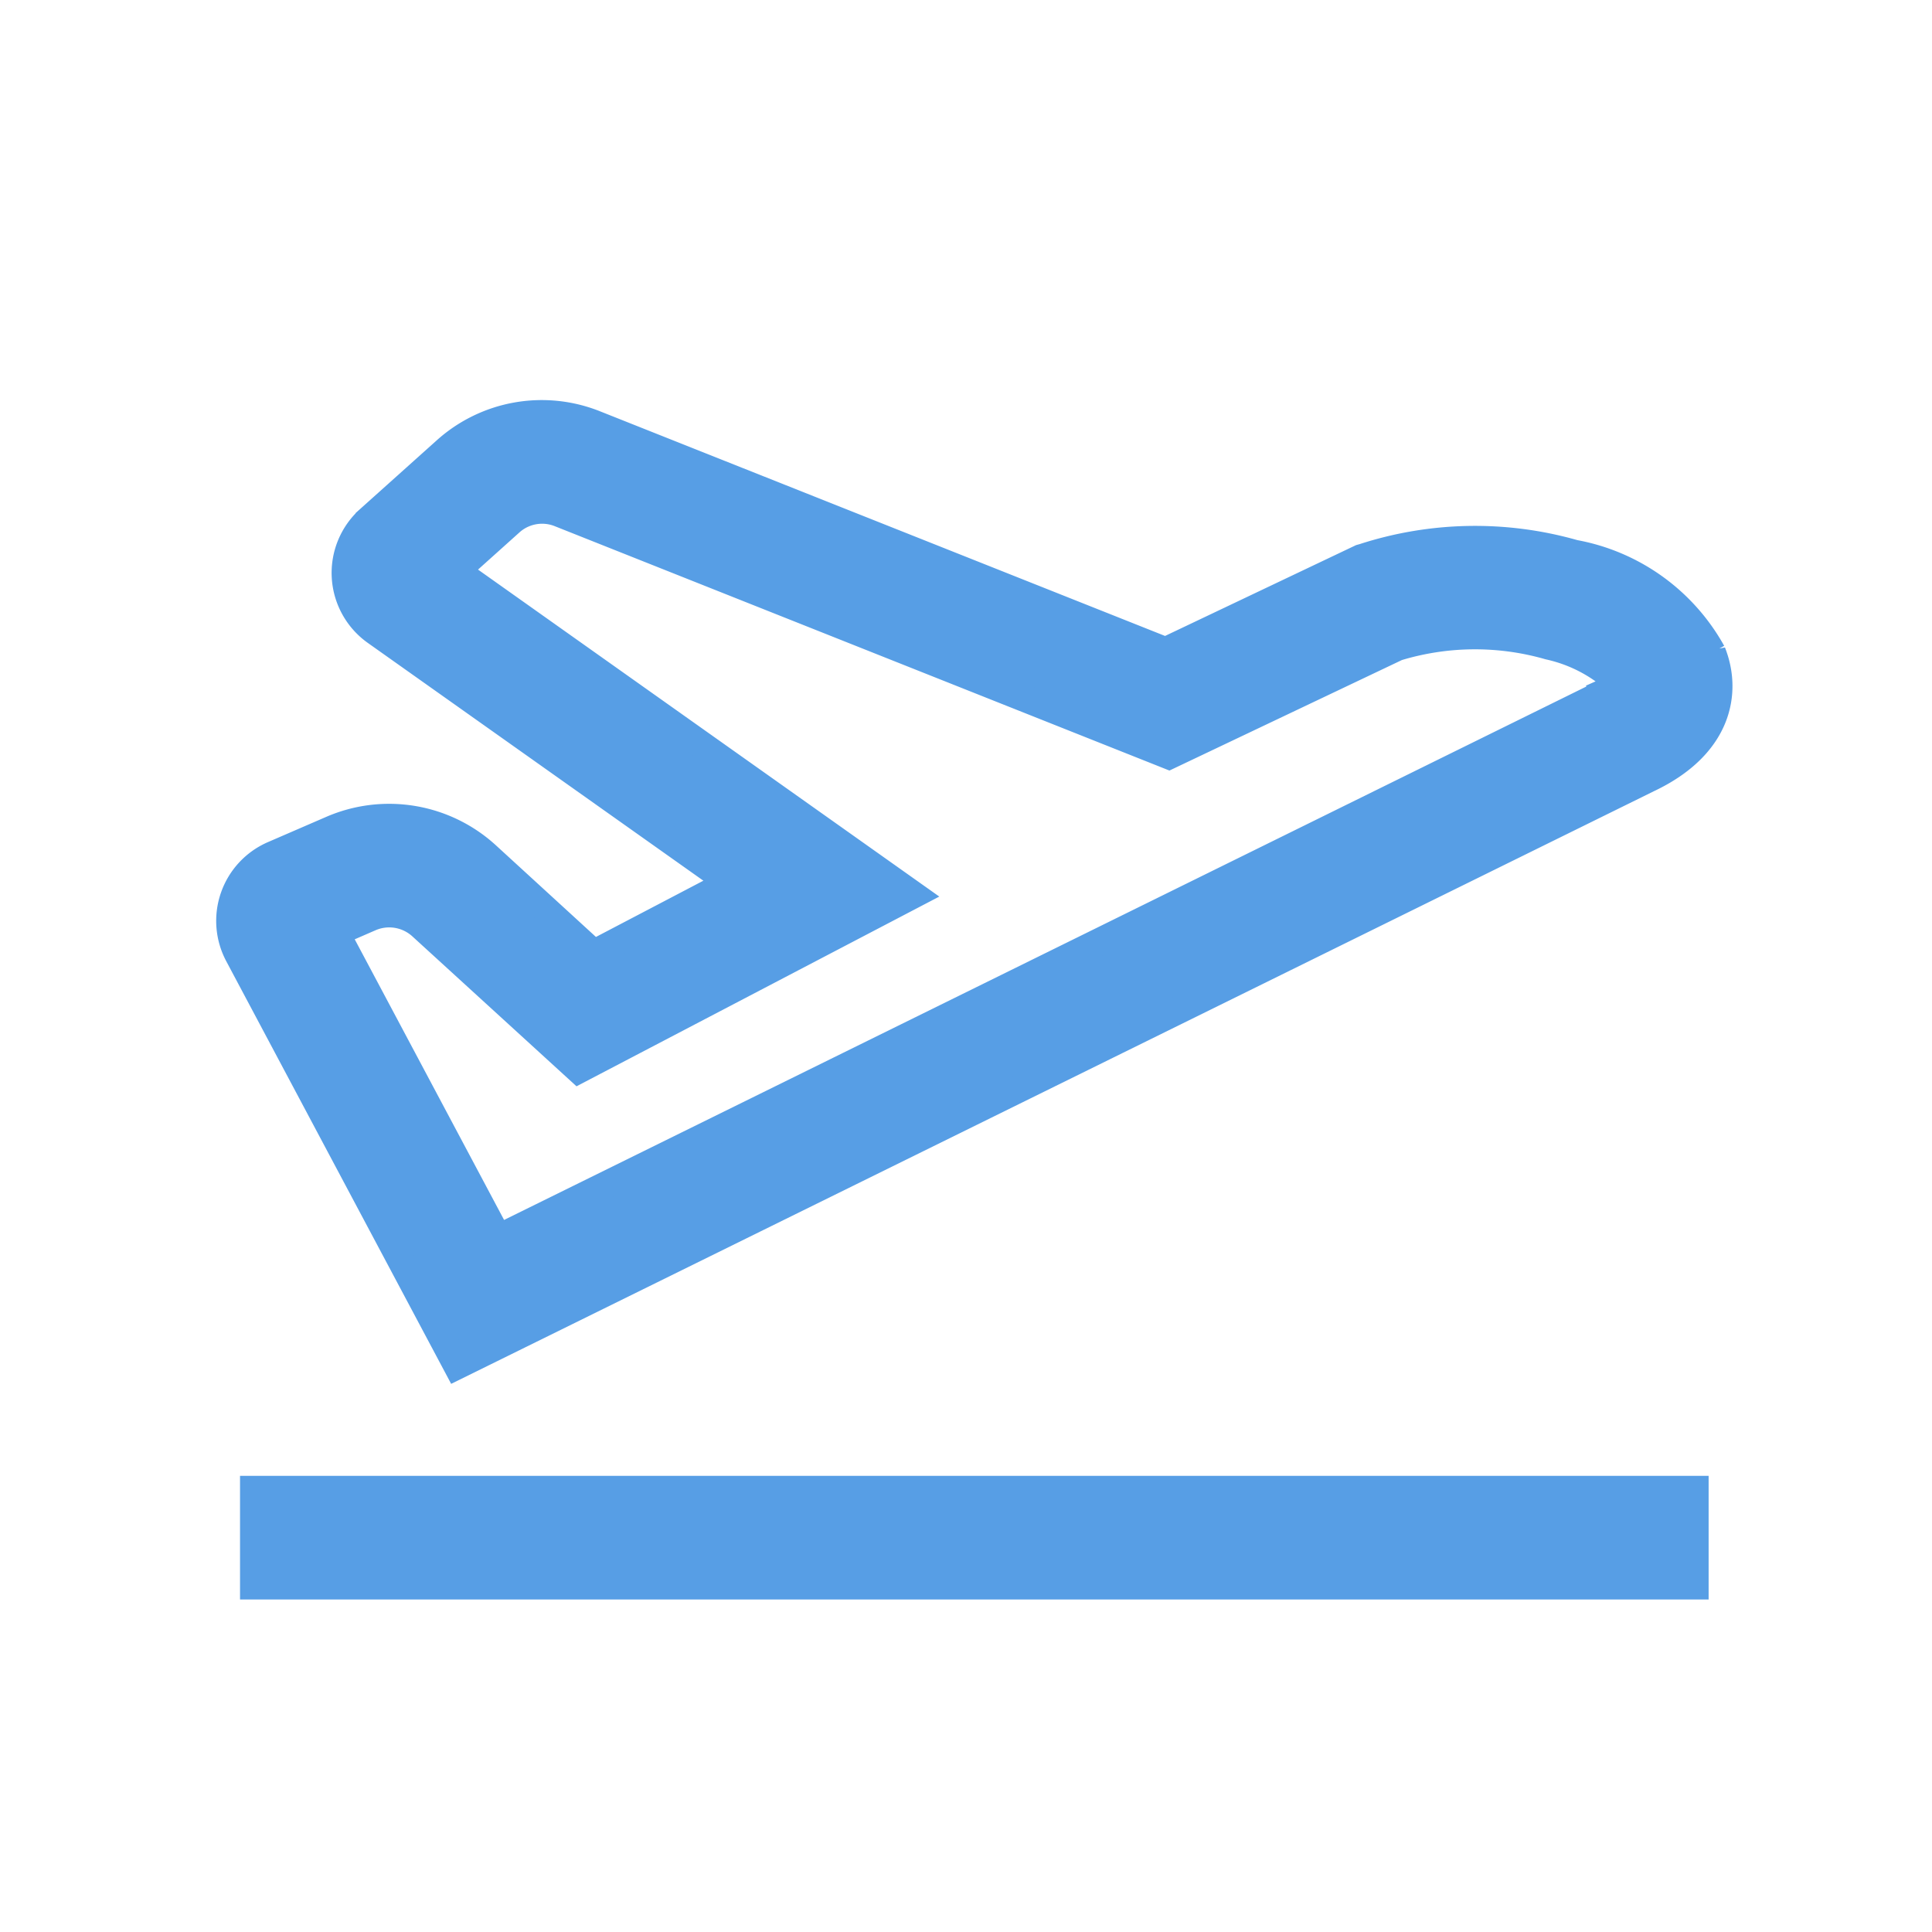 <svg xmlns="http://www.w3.org/2000/svg" xmlns:xlink="http://www.w3.org/1999/xlink" width="21" height="21" viewBox="0 0 21 21">
  <defs>
    <clipPath id="clip-path">
      <rect id="사각형_5300" data-name="사각형 5300" width="21" height="21" transform="translate(340 644)" fill="none"/>
    </clipPath>
  </defs>
  <g id="그룹_13478" data-name="그룹 13478" transform="translate(-340 -644)">
    <g id="마스크_그룹_9558" data-name="마스크 그룹 9558" clip-path="url(#clip-path)">
      <path id="Icon_core-flight-takeoff" data-name="Icon core-flight-takeoff" d="M.827,19.126H16.49V20.17H.827ZM15.175,8.95a3.922,3.922,0,0,0-2.285.042L12.861,9l-2.124,1.01-6.2-2.465a1.557,1.557,0,0,0-1.624.289l-.83.744A.783.783,0,0,0,2.153,9.8L6,12.526,4.522,13.3,3.355,12.231a1.569,1.569,0,0,0-1.68-.281l-.635.275a.783.783,0,0,0-.38,1.087l2.376,4.465L15.978,11.4c.775-.365.869-.948.7-1.373a2.158,2.158,0,0,0-1.5-1.076Zm.356,1.505,0,0L3.483,16.393,1.715,13.071l.375-.163A.523.523,0,0,1,2.65,13l1.708,1.56,3.633-1.9L3.024,9.139l.586-.526a.519.519,0,0,1,.541-.1l6.623,2.633,2.478-1.178a2.916,2.916,0,0,1,1.653-.013,1.621,1.621,0,0,1,.772.411.79.79,0,0,1-.148.086Z" transform="translate(341.932 641.066)" fill="#579ee5" stroke="#579ee5" stroke-width="0.3"/>
    </g>
  </g>
</svg>
